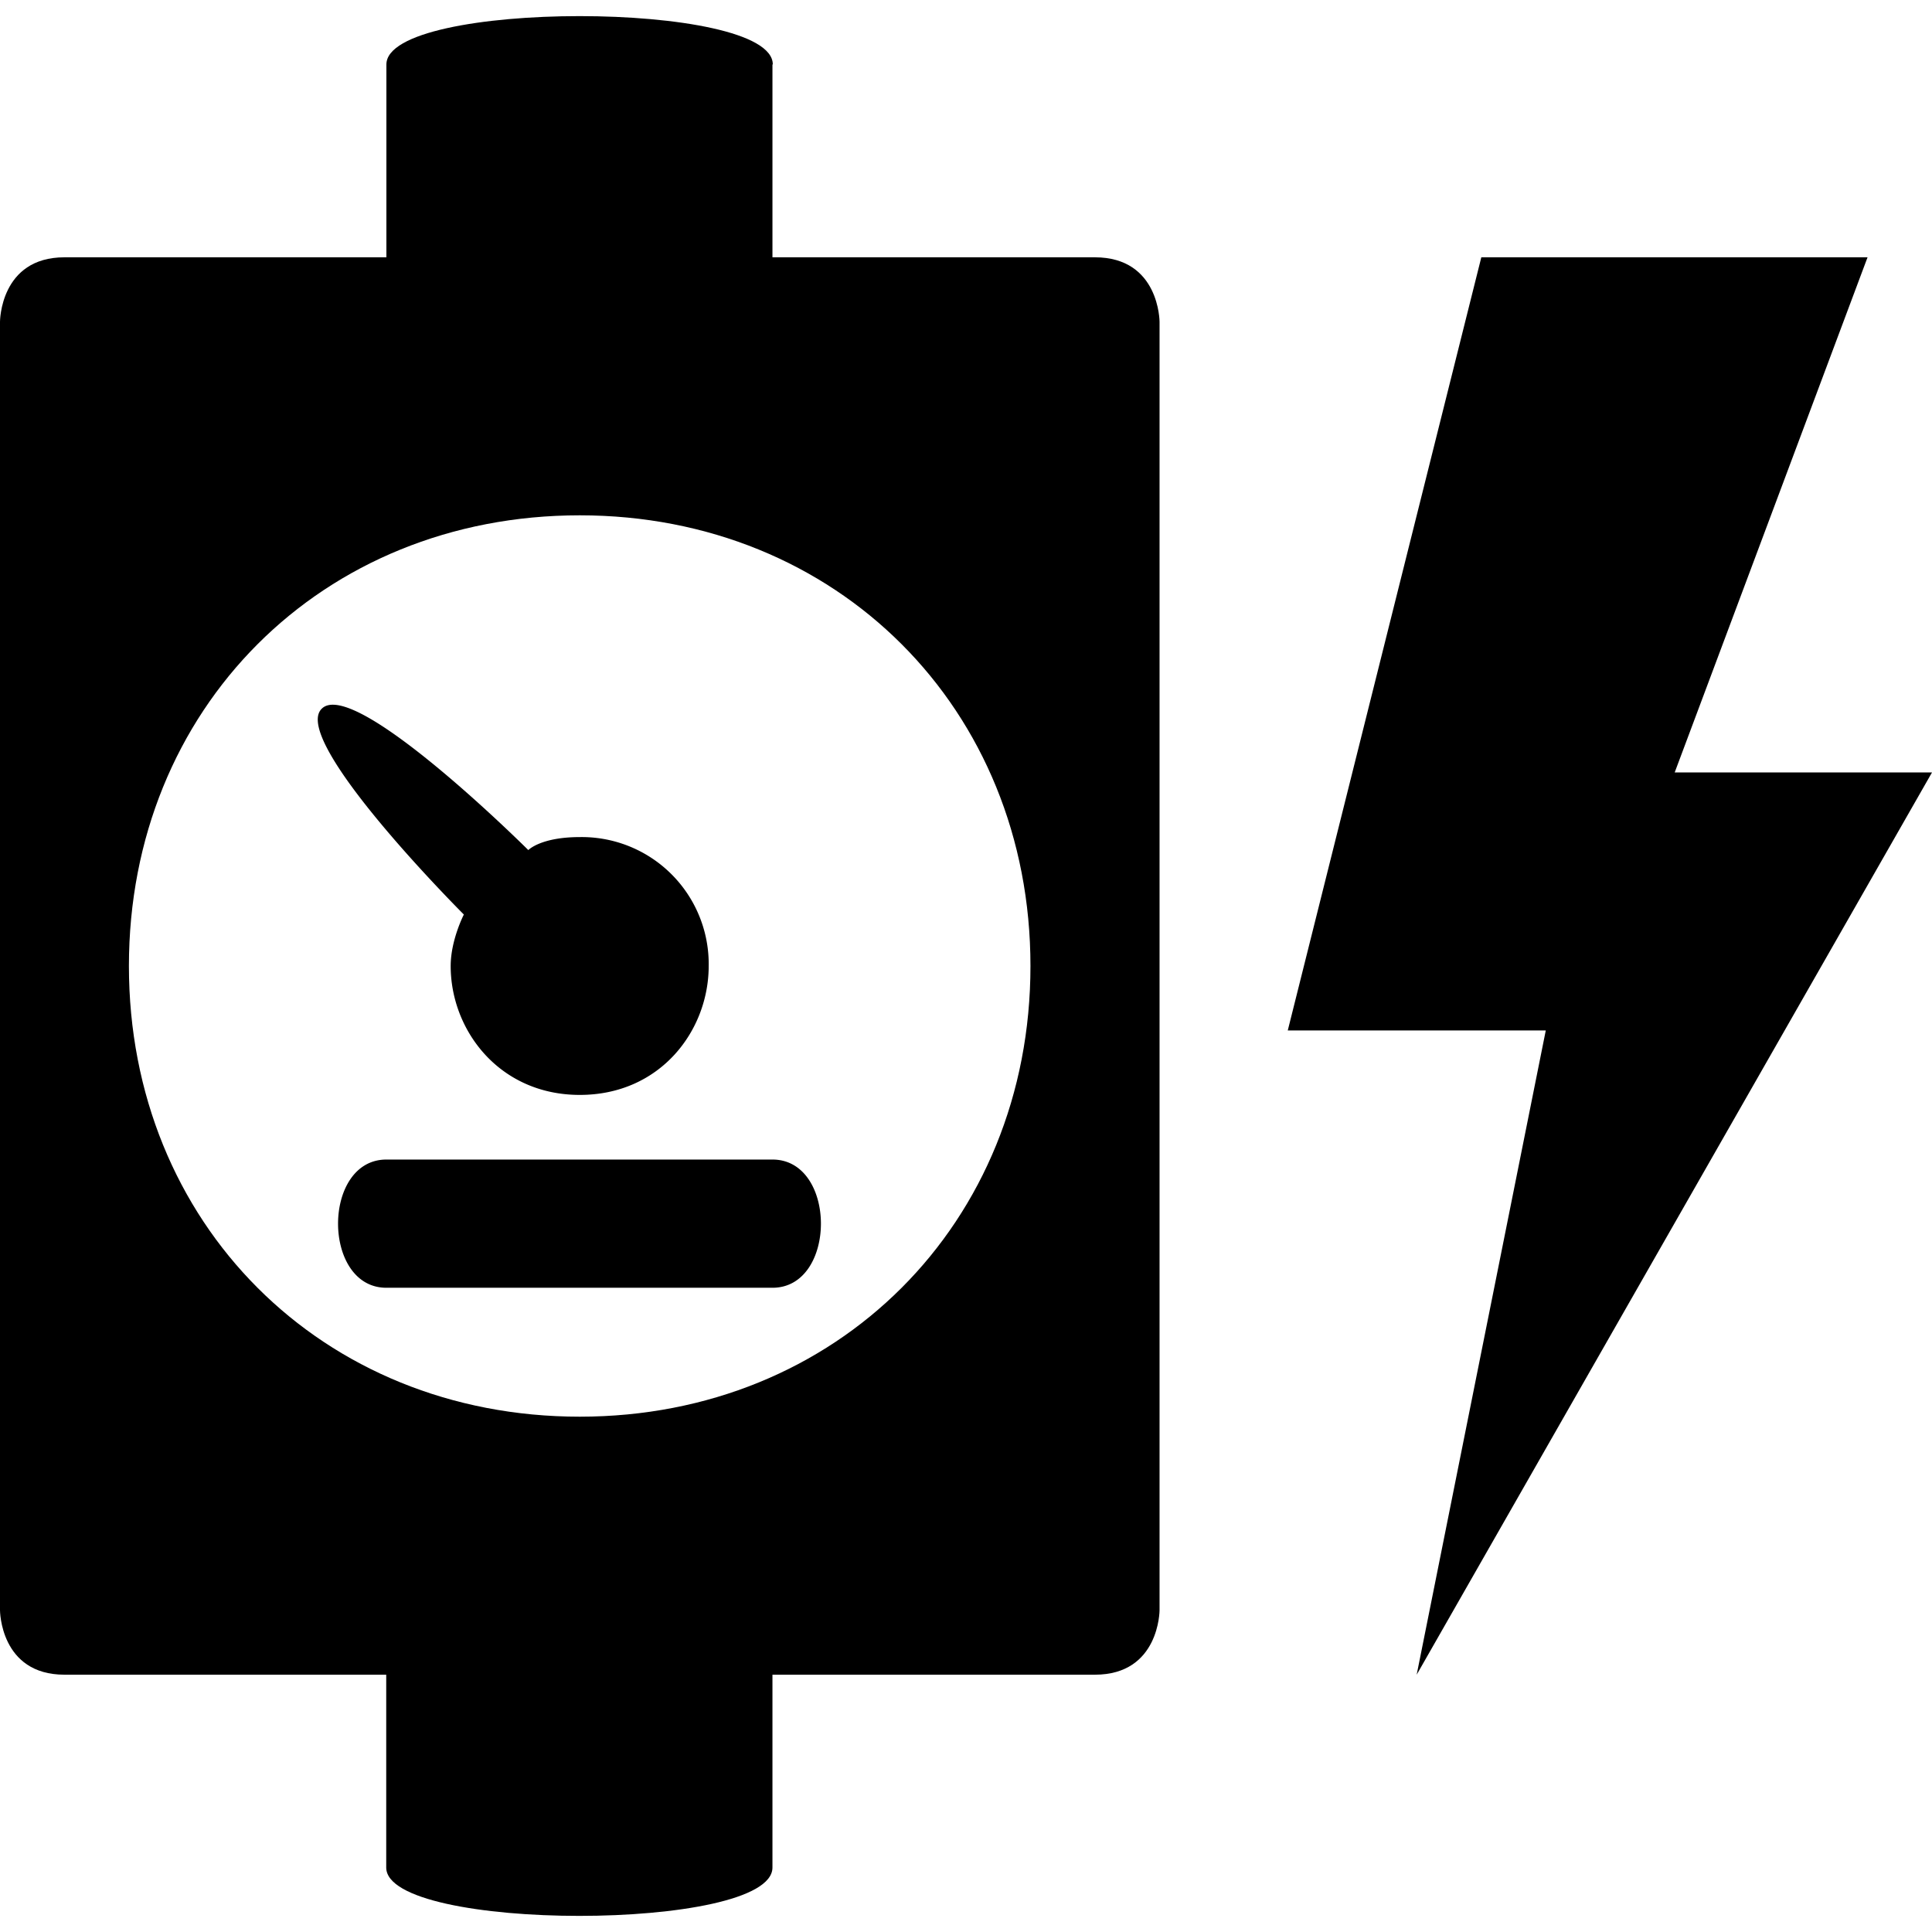 <svg xmlns="http://www.w3.org/2000/svg" width="11" height="11"><path d="M4.398.367v1.098h1.836c.368 0 .368.367.368.367v7.336s0 .367-.368.367H4.398v1.098c0 .367-2.199.367-2.199 0V9.535H.367C0 9.535 0 9.168 0 9.168V1.832s0-.367.367-.367H2.2V.367C2.2 0 4.4 0 4.4.367ZM3.301 2.934C1.832 2.934.734 4.035.734 5.5c0 1.465 1.098 2.566 2.567 2.566 1.465 0 2.566-1.101 2.566-2.566 0-1.465-1.101-2.566-2.566-2.566Zm0 0" style="stroke:none;fill-rule:nonzero;fill:#000;fill-opacity:1"/><path d="M2.2 6.602h2.198c.368 0 .368.73 0 .73H2.2c-.367 0-.367-.73 0-.73Zm-.368-2.567c-.184.18.809 1.172.809 1.172s-.075.145-.075.293c0 .367.278.734.735.734.46 0 .734-.367.734-.734a.723.723 0 0 0-.734-.734c-.223 0-.293.074-.293.074s-.992-.988-1.176-.805ZM8.434 1.465 7.332 5.867h1.469l-.735 3.668L11 4.398H9.535l1.098-2.933h-2.2Zm0 0" style="stroke:none;fill-rule:nonzero;fill:#000;fill-opacity:1"/></svg>